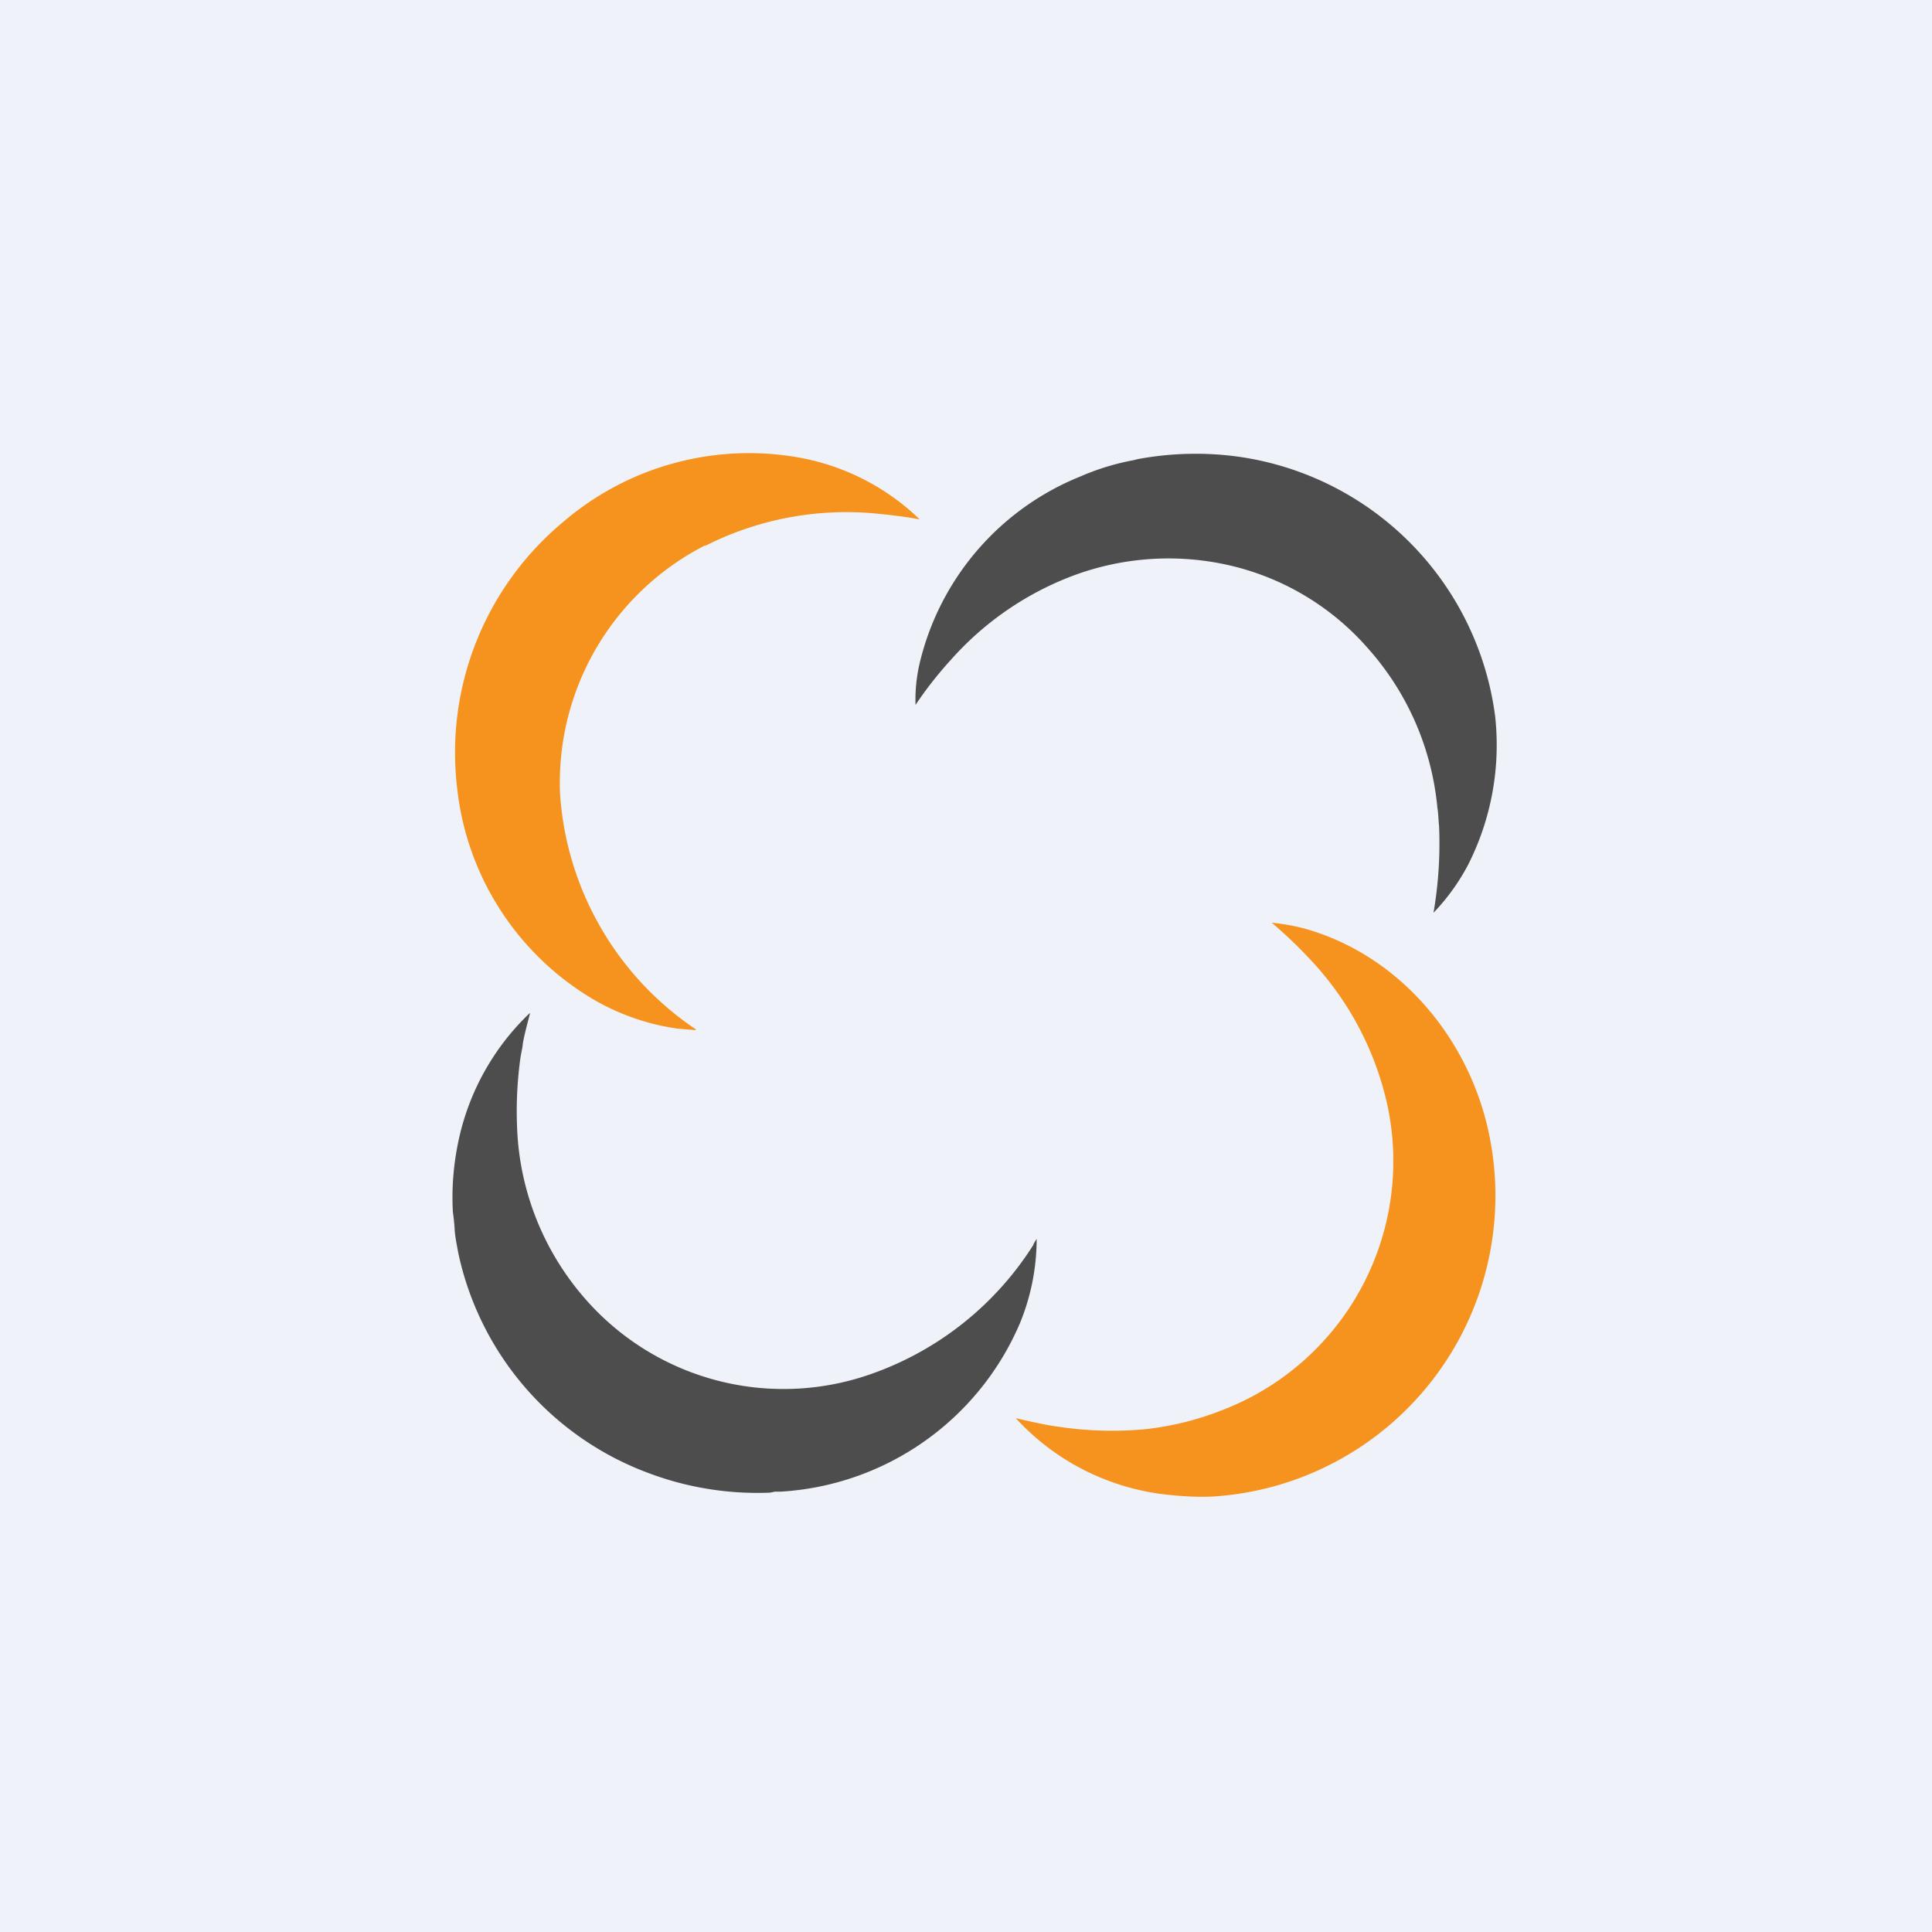 <?xml version="1.0" encoding="UTF-8"?>
<!-- generated by Finnhub -->
<svg viewBox="0 0 55.5 55.5" xmlns="http://www.w3.org/2000/svg">
<path d="M0 0h55.5v55.5H0z" fill="rgb(239, 242, 248)"/>
<path d="M20.25 15.67a7.65 7.65 0 0 0-4.16 7.16 8.86 8.86 0 0 0 3.87 6.72c.05.03.04.04-.01.04l-.48-.04a6.64 6.64 0 0 1-2.44-.85 8.06 8.06 0 0 1-3.9-6.08A8.62 8.62 0 0 1 16.17 15a8.2 8.2 0 0 1 6.76-1.86 6.69 6.69 0 0 1 3.49 1.78c-.38-.07-.77-.12-1.18-.16a8.97 8.97 0 0 0-4.98.92Z" fill="rgb(246, 147, 30)"/>
<path d="m32.56 13.22.12-.03a9.04 9.04 0 0 1 2.9-.07 8.66 8.66 0 0 1 7.37 7.45 7.61 7.61 0 0 1-.77 4.26 6.04 6.04 0 0 1-1 1.39 11.75 11.75 0 0 0 .16-2.49c-.02-.18-.02-.36-.05-.54a7.99 7.99 0 0 0-1.98-4.55 7.52 7.52 0 0 0-4.18-2.44 7.83 7.83 0 0 0-4.54.43 8.87 8.87 0 0 0-3.27 2.32 10.92 10.92 0 0 0-1.02 1.3 4.62 4.62 0 0 1 .11-1.16 7.7 7.7 0 0 1 4.62-5.4 7 7 0 0 1 1.53-.47Z" fill="rgb(76, 77, 76)"/>
<path d="M37.42 26.66c2.67.72 4.66 3.01 5.3 5.67a8.66 8.66 0 0 1-7.87 10.66c-.4.02-.83 0-1.3-.05a6.9 6.9 0 0 1-4.37-2.2c.44.1.83.19 1.19.24a10.39 10.39 0 0 0 2.49.08 8.48 8.48 0 0 0 2.22-.54 7.66 7.66 0 0 0 4.76-8.84 8.88 8.88 0 0 0-2.3-4.22c-.3-.32-.63-.63-.98-.93-.03-.02-.03-.03 0-.02.3.03.58.08.86.15Z" fill="rgb(246, 147, 30)"/>
<path d="M29.68 35.77c.02-.06.06-.12.1-.18a6.39 6.39 0 0 1-.48 2.42 7.99 7.99 0 0 1-6.87 4.84h-.14c-.07 0-.13.03-.2.03a8.88 8.88 0 0 1-3.45-.56 8.67 8.67 0 0 1-5.48-6.35c-.04-.23-.09-.45-.1-.67a5.84 5.84 0 0 0-.05-.48c-.04-.7.02-1.4.17-2.09a7.09 7.09 0 0 1 2.02-3.61c.02-.02.03-.01.02.01-.07.28-.15.56-.2.84-.01.14-.05.28-.07.42a11.23 11.23 0 0 0-.08 2.29 7.91 7.91 0 0 0 1.94 4.63 7.56 7.56 0 0 0 8.3 2.13 9.06 9.06 0 0 0 4.57-3.67Z" fill="rgb(76, 77, 76)"/>
</svg>
